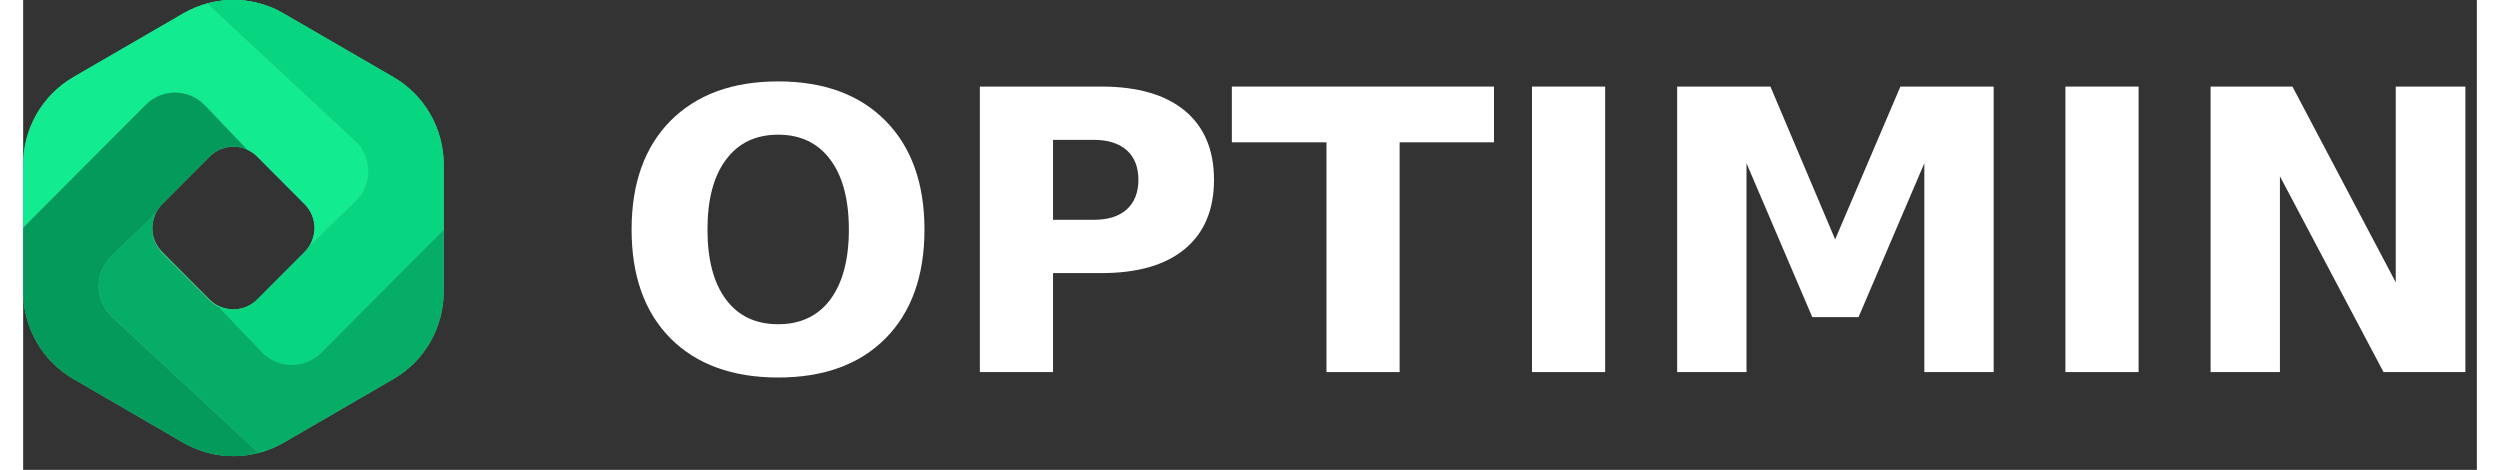 <?xml version="1.0" encoding="UTF-8"?>
<svg xmlns="http://www.w3.org/2000/svg" xmlns:xlink="http://www.w3.org/1999/xlink" width="282px" height="53px" viewBox="0 0 141 27" version="1.1">
<rect x="0" y="0" width="141" height="27" fill="#333333" stroke="none"/>
<defs>
<g>
<symbol overflow="visible" id="glyph0-0">
<path style="stroke:none;" d="M 1.109 3.984 L 1.109 -15.859 L 12.328 -15.859 L 12.328 3.984 Z M 2.375 2.719 L 11.078 2.719 L 11.078 -14.594 L 2.375 -14.594 Z M 2.375 2.719 "/>
</symbol>
<symbol overflow="visible" id="glyph0-1">
<path style="stroke:none;" d="M 9.531 -13.641 C 8.238 -13.641 7.238 -13.16 6.531 -12.203 C 5.82 -11.254 5.469 -9.914 5.469 -8.188 C 5.469 -6.469 5.82 -5.129 6.531 -4.172 C 7.238 -3.223 8.238 -2.75 9.531 -2.75 C 10.82 -2.75 11.82 -3.223 12.531 -4.172 C 13.238 -5.129 13.594 -6.469 13.594 -8.188 C 13.594 -9.914 13.238 -11.254 12.531 -12.203 C 11.82 -13.16 10.82 -13.641 9.531 -13.641 Z M 9.531 -16.703 C 12.156 -16.703 14.211 -15.945 15.703 -14.438 C 17.191 -12.926 17.938 -10.844 17.938 -8.188 C 17.938 -5.531 17.191 -3.445 15.703 -1.938 C 14.211 -0.438 12.156 0.312 9.531 0.312 C 6.906 0.312 4.844 -0.438 3.344 -1.938 C 1.852 -3.445 1.109 -5.531 1.109 -8.188 C 1.109 -10.844 1.852 -12.926 3.344 -14.438 C 4.844 -15.945 6.906 -16.703 9.531 -16.703 Z M 9.531 -16.703 "/>
</symbol>
<symbol overflow="visible" id="glyph0-2">
<path style="stroke:none;" d="M 2.062 -16.406 L 9.047 -16.406 C 11.129 -16.406 12.727 -15.941 13.844 -15.016 C 14.957 -14.086 15.516 -12.766 15.516 -11.047 C 15.516 -9.328 14.957 -8.004 13.844 -7.078 C 12.727 -6.148 11.129 -5.688 9.047 -5.688 L 6.266 -5.688 L 6.266 0 L 2.062 0 Z M 6.266 -13.344 L 6.266 -8.75 L 8.609 -8.75 C 9.422 -8.75 10.051 -8.945 10.5 -9.344 C 10.945 -9.75 11.172 -10.316 11.172 -11.047 C 11.172 -11.785 10.945 -12.352 10.5 -12.75 C 10.051 -13.145 9.422 -13.344 8.609 -13.344 Z M 6.266 -13.344 "/>
</symbol>
<symbol overflow="visible" id="glyph0-3">
<path style="stroke:none;" d="M 0.109 -16.406 L 15.172 -16.406 L 15.172 -13.203 L 9.75 -13.203 L 9.75 0 L 5.547 0 L 5.547 -13.203 L 0.109 -13.203 Z M 0.109 -16.406 "/>
</symbol>
<symbol overflow="visible" id="glyph0-4">
<path style="stroke:none;" d="M 2.062 -16.406 L 6.266 -16.406 L 6.266 0 L 2.062 0 Z M 2.062 -16.406 "/>
</symbol>
<symbol overflow="visible" id="glyph0-5">
<path style="stroke:none;" d="M 2.062 -16.406 L 7.422 -16.406 L 11.141 -7.625 L 14.891 -16.406 L 20.25 -16.406 L 20.25 0 L 16.266 0 L 16.266 -12 L 12.484 -3.156 L 9.828 -3.156 L 6.047 -12 L 6.047 0 L 2.062 0 Z M 2.062 -16.406 "/>
</symbol>
<symbol overflow="visible" id="glyph0-6">
<path style="stroke:none;" d="M 2.062 -16.406 L 6.766 -16.406 L 12.703 -5.156 L 12.703 -16.406 L 16.703 -16.406 L 16.703 0 L 12 0 L 6.047 -11.25 L 6.047 0 L 2.062 0 Z M 2.062 -16.406 "/>
</symbol>
<symbol overflow="visible" id="glyph0-7">
<path style="stroke:none;" d="M 2.062 -16.406 L 13.438 -16.406 L 13.438 -13.203 L 6.266 -13.203 L 6.266 -10.156 L 13 -10.156 L 13 -6.953 L 6.266 -6.953 L 6.266 -3.203 L 13.672 -3.203 L 13.672 0 L 2.062 0 Z M 2.062 -16.406 "/>
</symbol>
</g>
<clipPath id="clip1">
  <path d="M 0 0 L 20 0 L 20 15 L 0 15 Z M 0 0 "/>
</clipPath>
<clipPath id="clip2">
  <path d="M 9.191 0.777 C 10.98 -0.262 13.188 -0.262 14.977 0.777 C 16.883 1.883 19.367 3.32 21.273 4.426 C 23.066 5.465 24.168 7.383 24.168 9.457 L 24.168 16.754 C 24.168 18.828 23.066 20.746 21.273 21.781 C 19.371 22.887 16.883 24.328 14.977 25.434 C 13.188 26.469 10.98 26.469 9.191 25.434 C 7.285 24.328 4.801 22.887 2.895 21.781 C 1.102 20.746 0 18.828 0 16.754 L 0 9.457 C 0 7.383 1.102 5.465 2.895 4.426 C 4.801 3.324 7.285 1.883 9.191 0.777 Z M 16.176 14.473 C 16.93 13.715 16.93 12.488 16.176 11.734 L 13.449 8.996 C 12.695 8.242 11.473 8.242 10.719 8.996 L 7.992 11.734 C 7.238 12.492 7.238 13.715 7.992 14.473 L 10.719 17.211 C 11.473 17.965 12.695 17.965 13.449 17.211 Z M 16.176 14.473 "/>
</clipPath>
<clipPath id="clip3">
  <path d="M 4 12 L 25 12 L 25 27 L 4 27 Z M 4 12 "/>
</clipPath>
<clipPath id="clip4">
  <path d="M 9.191 0.777 C 10.98 -0.262 13.188 -0.262 14.977 0.777 C 16.883 1.883 19.367 3.32 21.273 4.426 C 23.066 5.465 24.168 7.383 24.168 9.457 L 24.168 16.754 C 24.168 18.828 23.066 20.746 21.273 21.781 C 19.371 22.887 16.883 24.328 14.977 25.434 C 13.188 26.469 10.98 26.469 9.191 25.434 C 7.285 24.328 4.801 22.887 2.895 21.781 C 1.102 20.746 0 18.828 0 16.754 L 0 9.457 C 0 7.383 1.102 5.465 2.895 4.426 C 4.801 3.324 7.285 1.883 9.191 0.777 Z M 16.176 14.473 C 16.93 13.715 16.93 12.488 16.176 11.734 L 13.449 8.996 C 12.695 8.242 11.473 8.242 10.719 8.996 L 7.992 11.734 C 7.238 12.492 7.238 13.715 7.992 14.473 L 10.719 17.211 C 11.473 17.965 12.695 17.965 13.449 17.211 Z M 16.176 14.473 "/>
</clipPath>
<clipPath id="clip5">
  <path d="M 9 0 L 25 0 L 25 21 L 9 21 Z M 9 0 "/>
</clipPath>
<clipPath id="clip6">
  <path d="M 9.191 0.777 C 10.98 -0.262 13.188 -0.262 14.977 0.777 C 16.883 1.883 19.367 3.32 21.273 4.426 C 23.066 5.465 24.168 7.383 24.168 9.457 L 24.168 16.754 C 24.168 18.828 23.066 20.746 21.273 21.781 C 19.371 22.887 16.883 24.328 14.977 25.434 C 13.188 26.469 10.98 26.469 9.191 25.434 C 7.285 24.328 4.801 22.887 2.895 21.781 C 1.102 20.746 0 18.828 0 16.754 L 0 9.457 C 0 7.383 1.102 5.465 2.895 4.426 C 4.801 3.324 7.285 1.883 9.191 0.777 Z M 16.176 14.473 C 16.93 13.715 16.93 12.488 16.176 11.734 L 13.449 8.996 C 12.695 8.242 11.473 8.242 10.719 8.996 L 7.992 11.734 C 7.238 12.492 7.238 13.715 7.992 14.473 L 10.719 17.211 C 11.473 17.965 12.695 17.965 13.449 17.211 Z M 16.176 14.473 "/>
</clipPath>
<clipPath id="clip7">
  <path d="M 0 5 L 14 5 L 14 27 L 0 27 Z M 0 5 "/>
</clipPath>
<clipPath id="clip8">
  <path d="M 9.191 0.777 C 10.98 -0.262 13.188 -0.262 14.977 0.777 C 16.883 1.883 19.367 3.32 21.273 4.426 C 23.066 5.465 24.168 7.383 24.168 9.457 L 24.168 16.754 C 24.168 18.828 23.066 20.746 21.273 21.781 C 19.371 22.887 16.883 24.328 14.977 25.434 C 13.188 26.469 10.98 26.469 9.191 25.434 C 7.285 24.328 4.801 22.887 2.895 21.781 C 1.102 20.746 0 18.828 0 16.754 L 0 9.457 C 0 7.383 1.102 5.465 2.895 4.426 C 4.801 3.324 7.285 1.883 9.191 0.777 Z M 16.176 14.473 C 16.93 13.715 16.93 12.488 16.176 11.734 L 13.449 8.996 C 12.695 8.242 11.473 8.242 10.719 8.996 L 7.992 11.734 C 7.238 12.492 7.238 13.715 7.992 14.473 L 10.719 17.211 C 11.473 17.965 12.695 17.965 13.449 17.211 Z M 16.176 14.473 "/>
</clipPath>
</defs>
<g id="surface1">
<path style=" stroke:none;fill-rule:evenodd;fill:rgb(33.333%,77.255%,58.431%);fill-opacity:1;" d="M 9.191 0.777 C 10.98 -0.262 13.188 -0.262 14.977 0.777 C 16.883 1.883 19.367 3.32 21.273 4.426 C 23.066 5.465 24.168 7.383 24.168 9.457 L 24.168 16.754 C 24.168 18.828 23.066 20.746 21.273 21.781 C 19.371 22.887 16.883 24.328 14.977 25.434 C 13.188 26.469 10.98 26.469 9.191 25.434 C 7.285 24.328 4.801 22.887 2.895 21.781 C 1.102 20.746 0 18.828 0 16.754 L 0 9.457 C 0 7.383 1.102 5.465 2.895 4.426 C 4.801 3.324 7.285 1.883 9.191 0.777 Z M 16.176 14.473 C 16.93 13.715 16.93 12.488 16.176 11.734 L 13.449 8.996 C 12.695 8.242 11.473 8.242 10.719 8.996 L 7.992 11.734 C 7.238 12.492 7.238 13.715 7.992 14.473 L 10.719 17.211 C 11.473 17.965 12.695 17.965 13.449 17.211 Z M 16.176 14.473 "/>
<g clip-path="url(#clip1)" clip-rule="nonzero">
<g clip-path="url(#clip2)" clip-rule="evenodd">
<path style=" stroke:none;fill-rule:evenodd;fill:rgb(7.059%,92.157%,56.471%);fill-opacity:1;" d="M 14.949 0.762 C 13.758 0.09 11.977 0.062 10.676 0.289 L 19.133 8.152 C 20.066 9.086 20.066 10.602 19.133 11.535 L 16.457 14.117 C 16.922 13.352 16.805 12.371 16.176 11.734 L 13.449 9 C 13.285 8.836 13.094 8.703 12.883 8.605 L 10.414 6.023 C 9.484 5.086 7.973 5.086 7.043 6.023 L 0 13.09 L 0 9.457 C 0 7.383 1.102 5.465 2.895 4.426 C 4.797 3.324 7.285 1.883 9.188 0.777 C 10.98 -0.262 13.188 -0.262 14.977 0.777 Z M 14.949 0.762 "/>
</g>
</g>
<g clip-path="url(#clip3)" clip-rule="nonzero">
<g clip-path="url(#clip4)" clip-rule="evenodd">
<path style=" stroke:none;fill-rule:evenodd;fill:rgb(1.961%,67.843%,40%);fill-opacity:1;" d="M 9.219 25.52 C 10.41 26.195 12.191 26.219 13.496 25.996 L 5.035 18.129 C 4.102 17.195 4.102 15.68 5.035 14.746 L 7.711 12.164 C 7.246 12.93 7.363 13.914 7.992 14.547 L 10.719 17.281 C 10.883 17.445 11.074 17.578 11.285 17.676 L 13.754 20.258 C 14.684 21.195 16.195 21.195 17.125 20.258 L 24.168 13.195 L 24.168 16.828 C 24.168 18.902 23.066 20.816 21.273 21.855 C 19.371 22.961 16.883 24.398 14.977 25.508 C 13.188 26.543 10.98 26.543 9.191 25.508 Z M 9.219 25.52 "/>
</g>
</g>
<g clip-path="url(#clip5)" clip-rule="nonzero">
<g clip-path="url(#clip6)" clip-rule="evenodd">
<path style=" stroke:none;fill-rule:evenodd;fill:rgb(3.137%,83.529%,49.804%);fill-opacity:1;" d="M 9.133 -1.148 C 10.445 -1.375 13.789 0.086 14.98 0.777 C 16.887 1.883 19.371 3.324 21.277 4.43 C 23.066 5.465 24.172 7.383 24.172 9.457 L 24.172 13.199 L 17.125 20.266 C 16.195 21.199 14.688 21.199 13.754 20.266 L 11.191 17.582 L 12.672 17.582 C 12.793 17.582 12.91 17.535 13 17.453 C 13.914 16.57 19.137 11.539 19.137 11.539 C 20.066 10.602 20.066 9.09 19.137 8.152 Z M 9.133 -1.148 "/>
</g>
</g>
<g clip-path="url(#clip7)" clip-rule="nonzero">
<g clip-path="url(#clip8)" clip-rule="evenodd">
<path style=" stroke:none;fill-rule:evenodd;fill:rgb(1.569%,60.392%,35.686%);fill-opacity:1;" d="M 13.891 26.367 C 12.914 26.734 10.551 26.266 9.191 25.508 C 7.27 24.434 4.801 22.965 2.895 21.859 C 1.102 20.82 0 18.906 0 16.828 L 0 13.09 L 7.043 6.023 C 7.977 5.086 9.484 5.086 10.414 6.023 L 12.98 8.707 C 12.484 8.551 11.953 8.543 11.453 8.676 C 11.363 8.691 11.277 8.734 11.211 8.801 C 10.414 9.566 5.031 14.75 5.031 14.75 C 4.102 15.684 4.102 17.199 5.031 18.137 Z M 13.891 26.367 "/>
</g>
</g>
<g style="fill:rgb(100%,100%,100%);fill-opacity:1;">
  <use xlink:href="#glyph0-1" x="33.855" y="21.381"/>
  <use xlink:href="#glyph0-2" x="52.915" y="21.381"/>
  <use xlink:href="#glyph0-3" x="69.348" y="21.381"/>
  <use xlink:href="#glyph0-4" x="84.642" y="21.381"/>
  <use xlink:href="#glyph0-5" x="92.984" y="21.381"/>
  <use xlink:href="#glyph0-4" x="115.295" y="21.381"/>
  <use xlink:href="#glyph0-6" x="123.637" y="21.381"/>
  <use xlink:href="#glyph0-7" x="142.401" y="21.381"/>
</g>
</g>
</svg>
